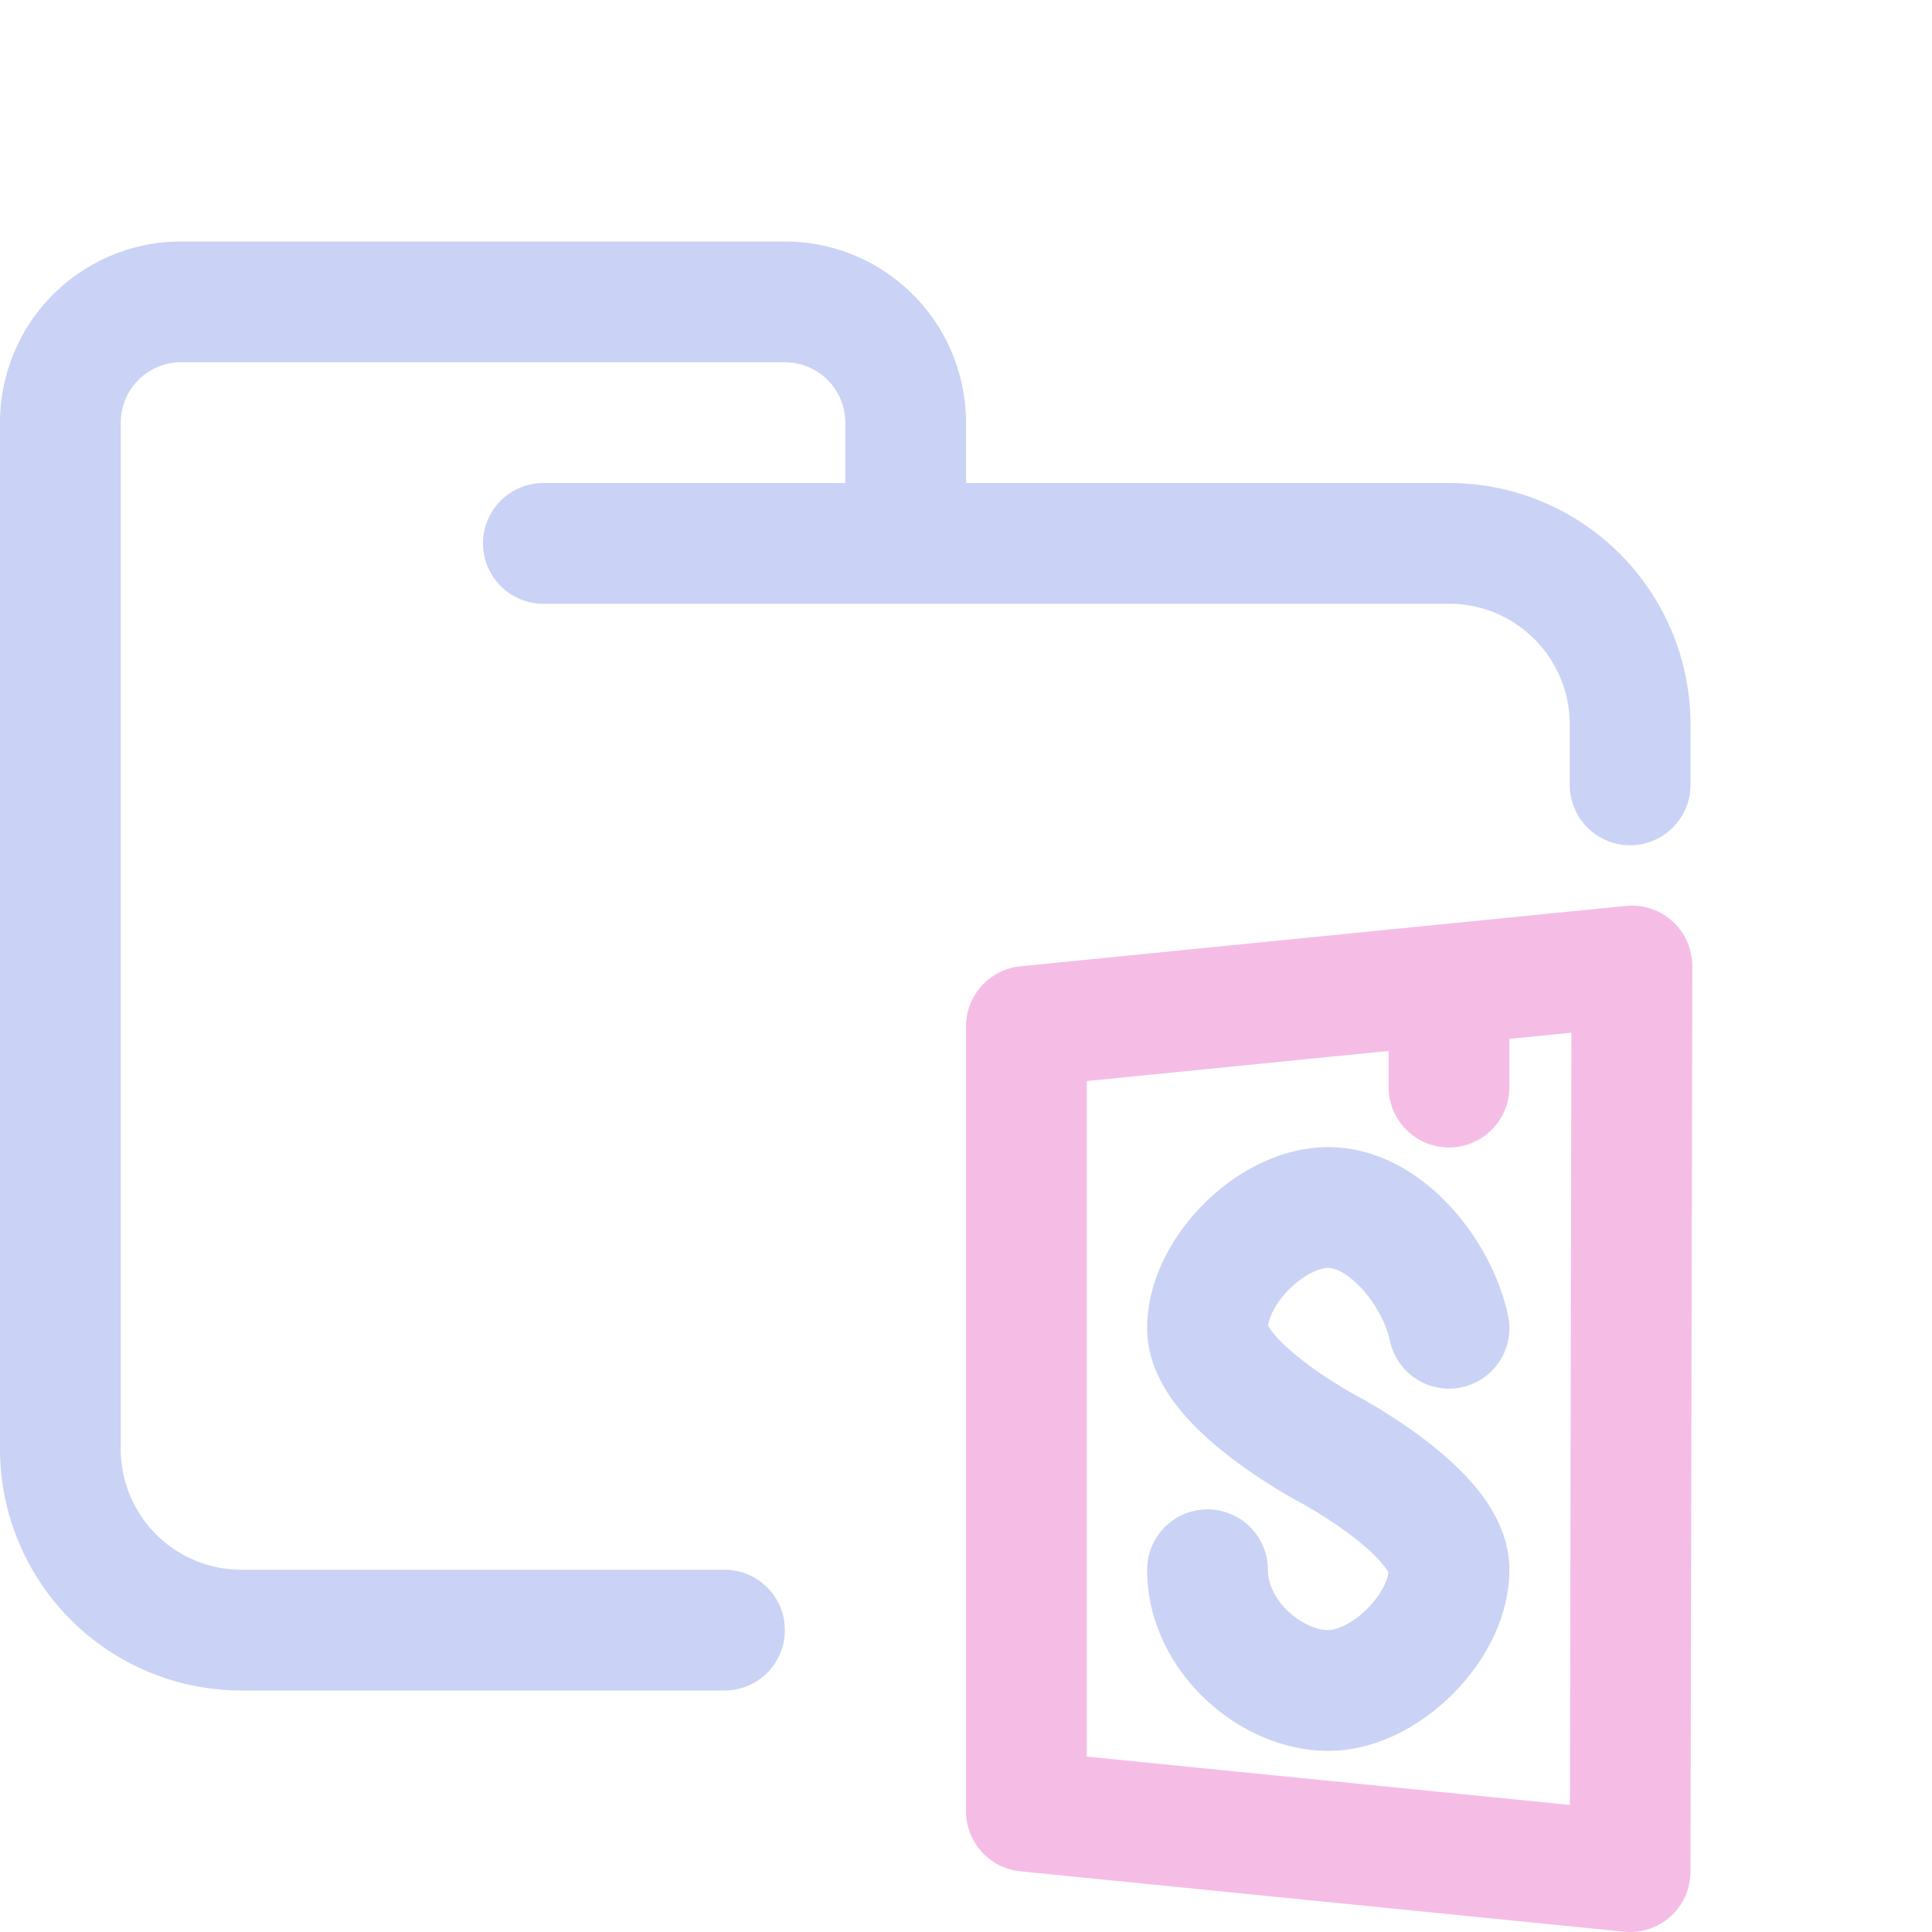 <svg xmlns="http://www.w3.org/2000/svg" width="1em" height="1em" viewBox="0 0 16 16"><g fill="none" stroke-linecap="round" stroke-linejoin="round"><path stroke="#cad3f5" d="M4.5 4.5H12A1.5 1.5 0 0 1 13.5 6v.5m-7.5 7H2A1.5 1.5 0 0 1 .5 12V3.5a1 1 0 0 1 1-1h5a1 1 0 0 1 1 1v1M10 13c0 .55.529 1 1 1s1-.529 1-1s-1-1-1-1s-1-.529-1-1s.529-1 1-1s.902.538 1 1"/><path stroke="#f5bde6" d="M12 8.253v.75M8.5 8.5V15l5 .5l.015-7.5Z"/></g></svg>